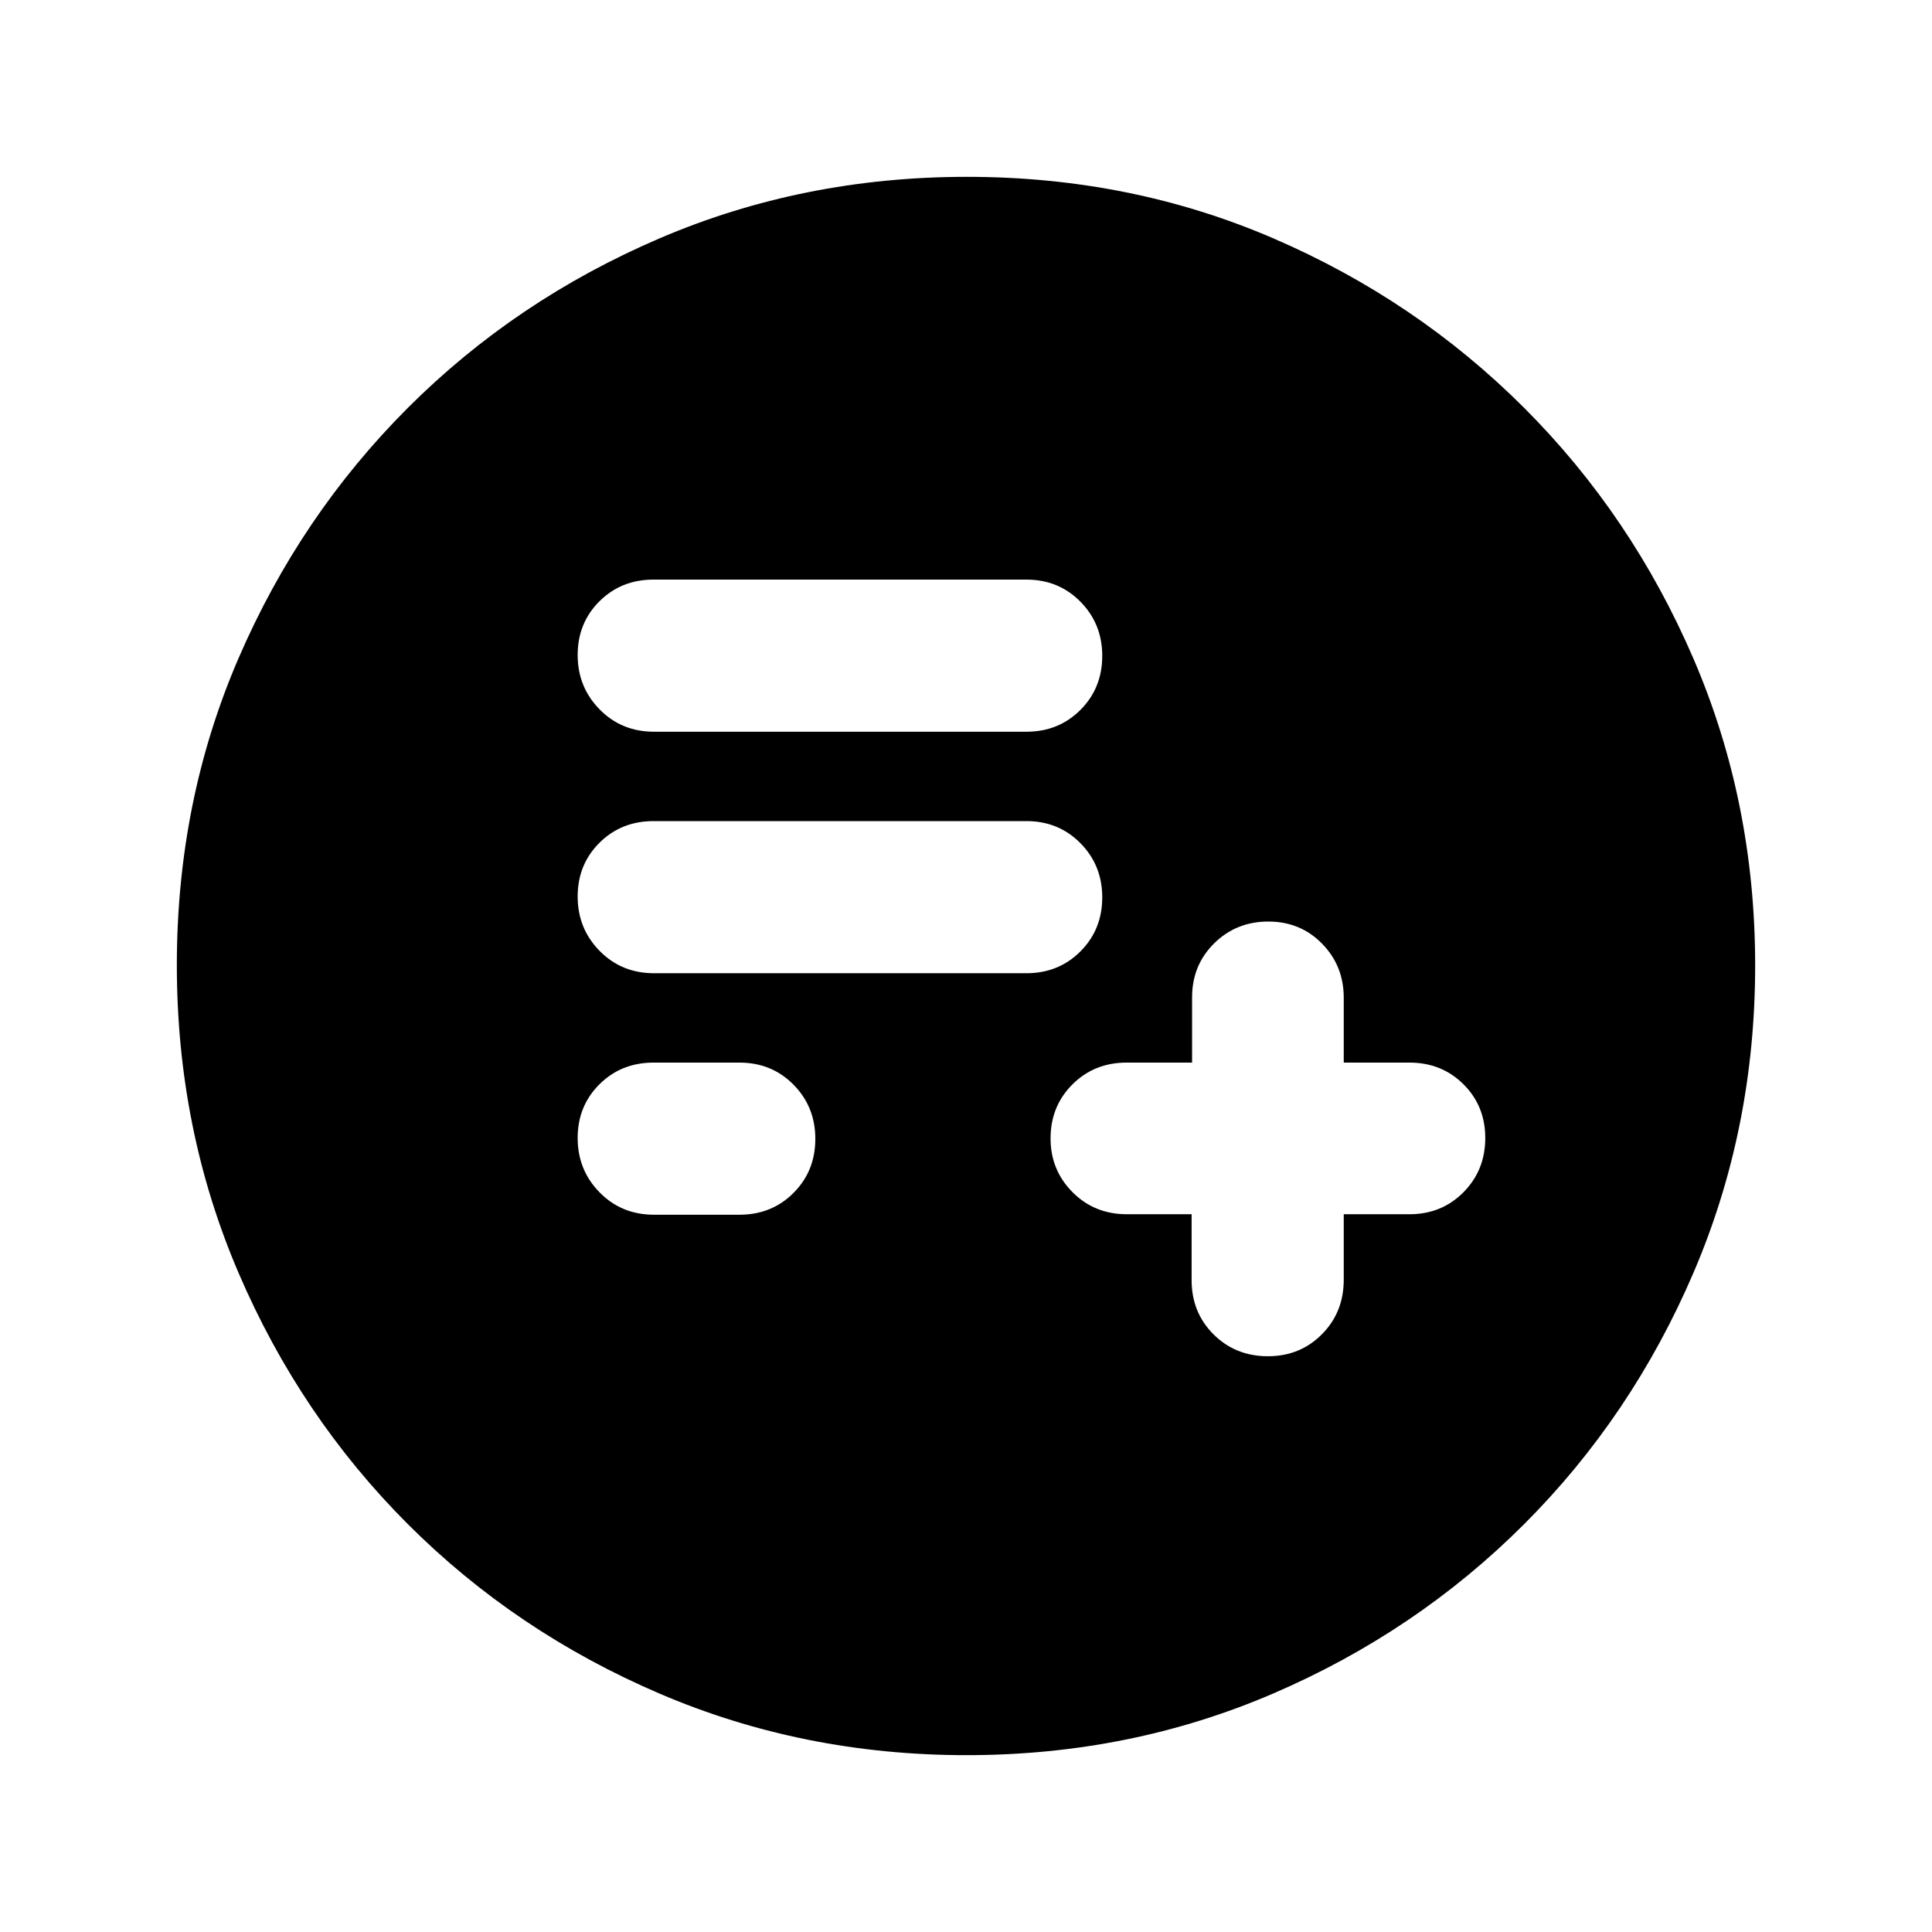 <svg xmlns="http://www.w3.org/2000/svg" height="20" viewBox="0 -960 960 960" width="20"><path d="M592.11-356.65v32.77q0 16.06 10.9 26.93 10.9 10.86 27.01 10.86 16.01 0 26.84-10.93 10.84-10.93 10.84-27.1v-32.53h32.65q16.01 0 26.84-10.93 10.83-10.93 10.83-26.96 0-15.92-10.83-26.69Q716.36-432 700.35-432H667.7v-32.2q0-15.92-10.78-26.91-10.77-10.98-26.69-10.98-15.93 0-26.91 10.83-10.98 10.84-10.98 26.85V-432h-32.53q-16.06 0-26.92 10.83-10.87 10.83-10.87 26.85 0 15.71 10.9 26.69t27.01 10.98h32.18Zm-267.15.24h42.5q16.01 0 26.84-10.84 10.83-10.84 10.83-26.87 0-15.92-10.83-26.9Q383.47-432 367.46-432h-42.74q-16.01 0-26.85 10.77-10.83 10.77-10.83 26.7 0 15.92 10.9 27.02t27.02 11.1Zm0-120h185.06q16.01 0 26.84-10.84 10.84-10.84 10.84-26.87 0-15.92-10.84-26.9Q526.03-552 510.02-552h-185.3q-16.01 0-26.85 10.77-10.83 10.77-10.83 26.7 0 15.92 10.9 27.02t27.02 11.1Zm0-120h185.06q16.01 0 26.84-10.84 10.84-10.84 10.84-26.87 0-15.92-10.84-26.9Q526.03-672 510.02-672h-185.3q-16.01 0-26.85 10.77-10.83 10.77-10.83 26.7 0 15.92 10.9 27.02t27.02 11.1ZM480.28-87.87q-81.19 0-152.62-30.62-71.44-30.62-125-84.17-53.55-53.56-84.17-124.95Q87.87-399 87.87-480.46q0-81.45 30.62-152.38 30.62-70.94 84.17-124.5 53.56-53.55 124.95-84.17 71.39-30.62 152.85-30.62 81.45 0 152.38 30.62 70.94 30.62 124.5 84.17 53.55 53.56 84.17 124.72 30.62 71.16 30.62 152.34 0 81.19-30.62 152.62-30.62 71.44-84.17 125-53.56 53.55-124.72 84.17-71.16 30.62-152.34 30.62Z"/></svg>